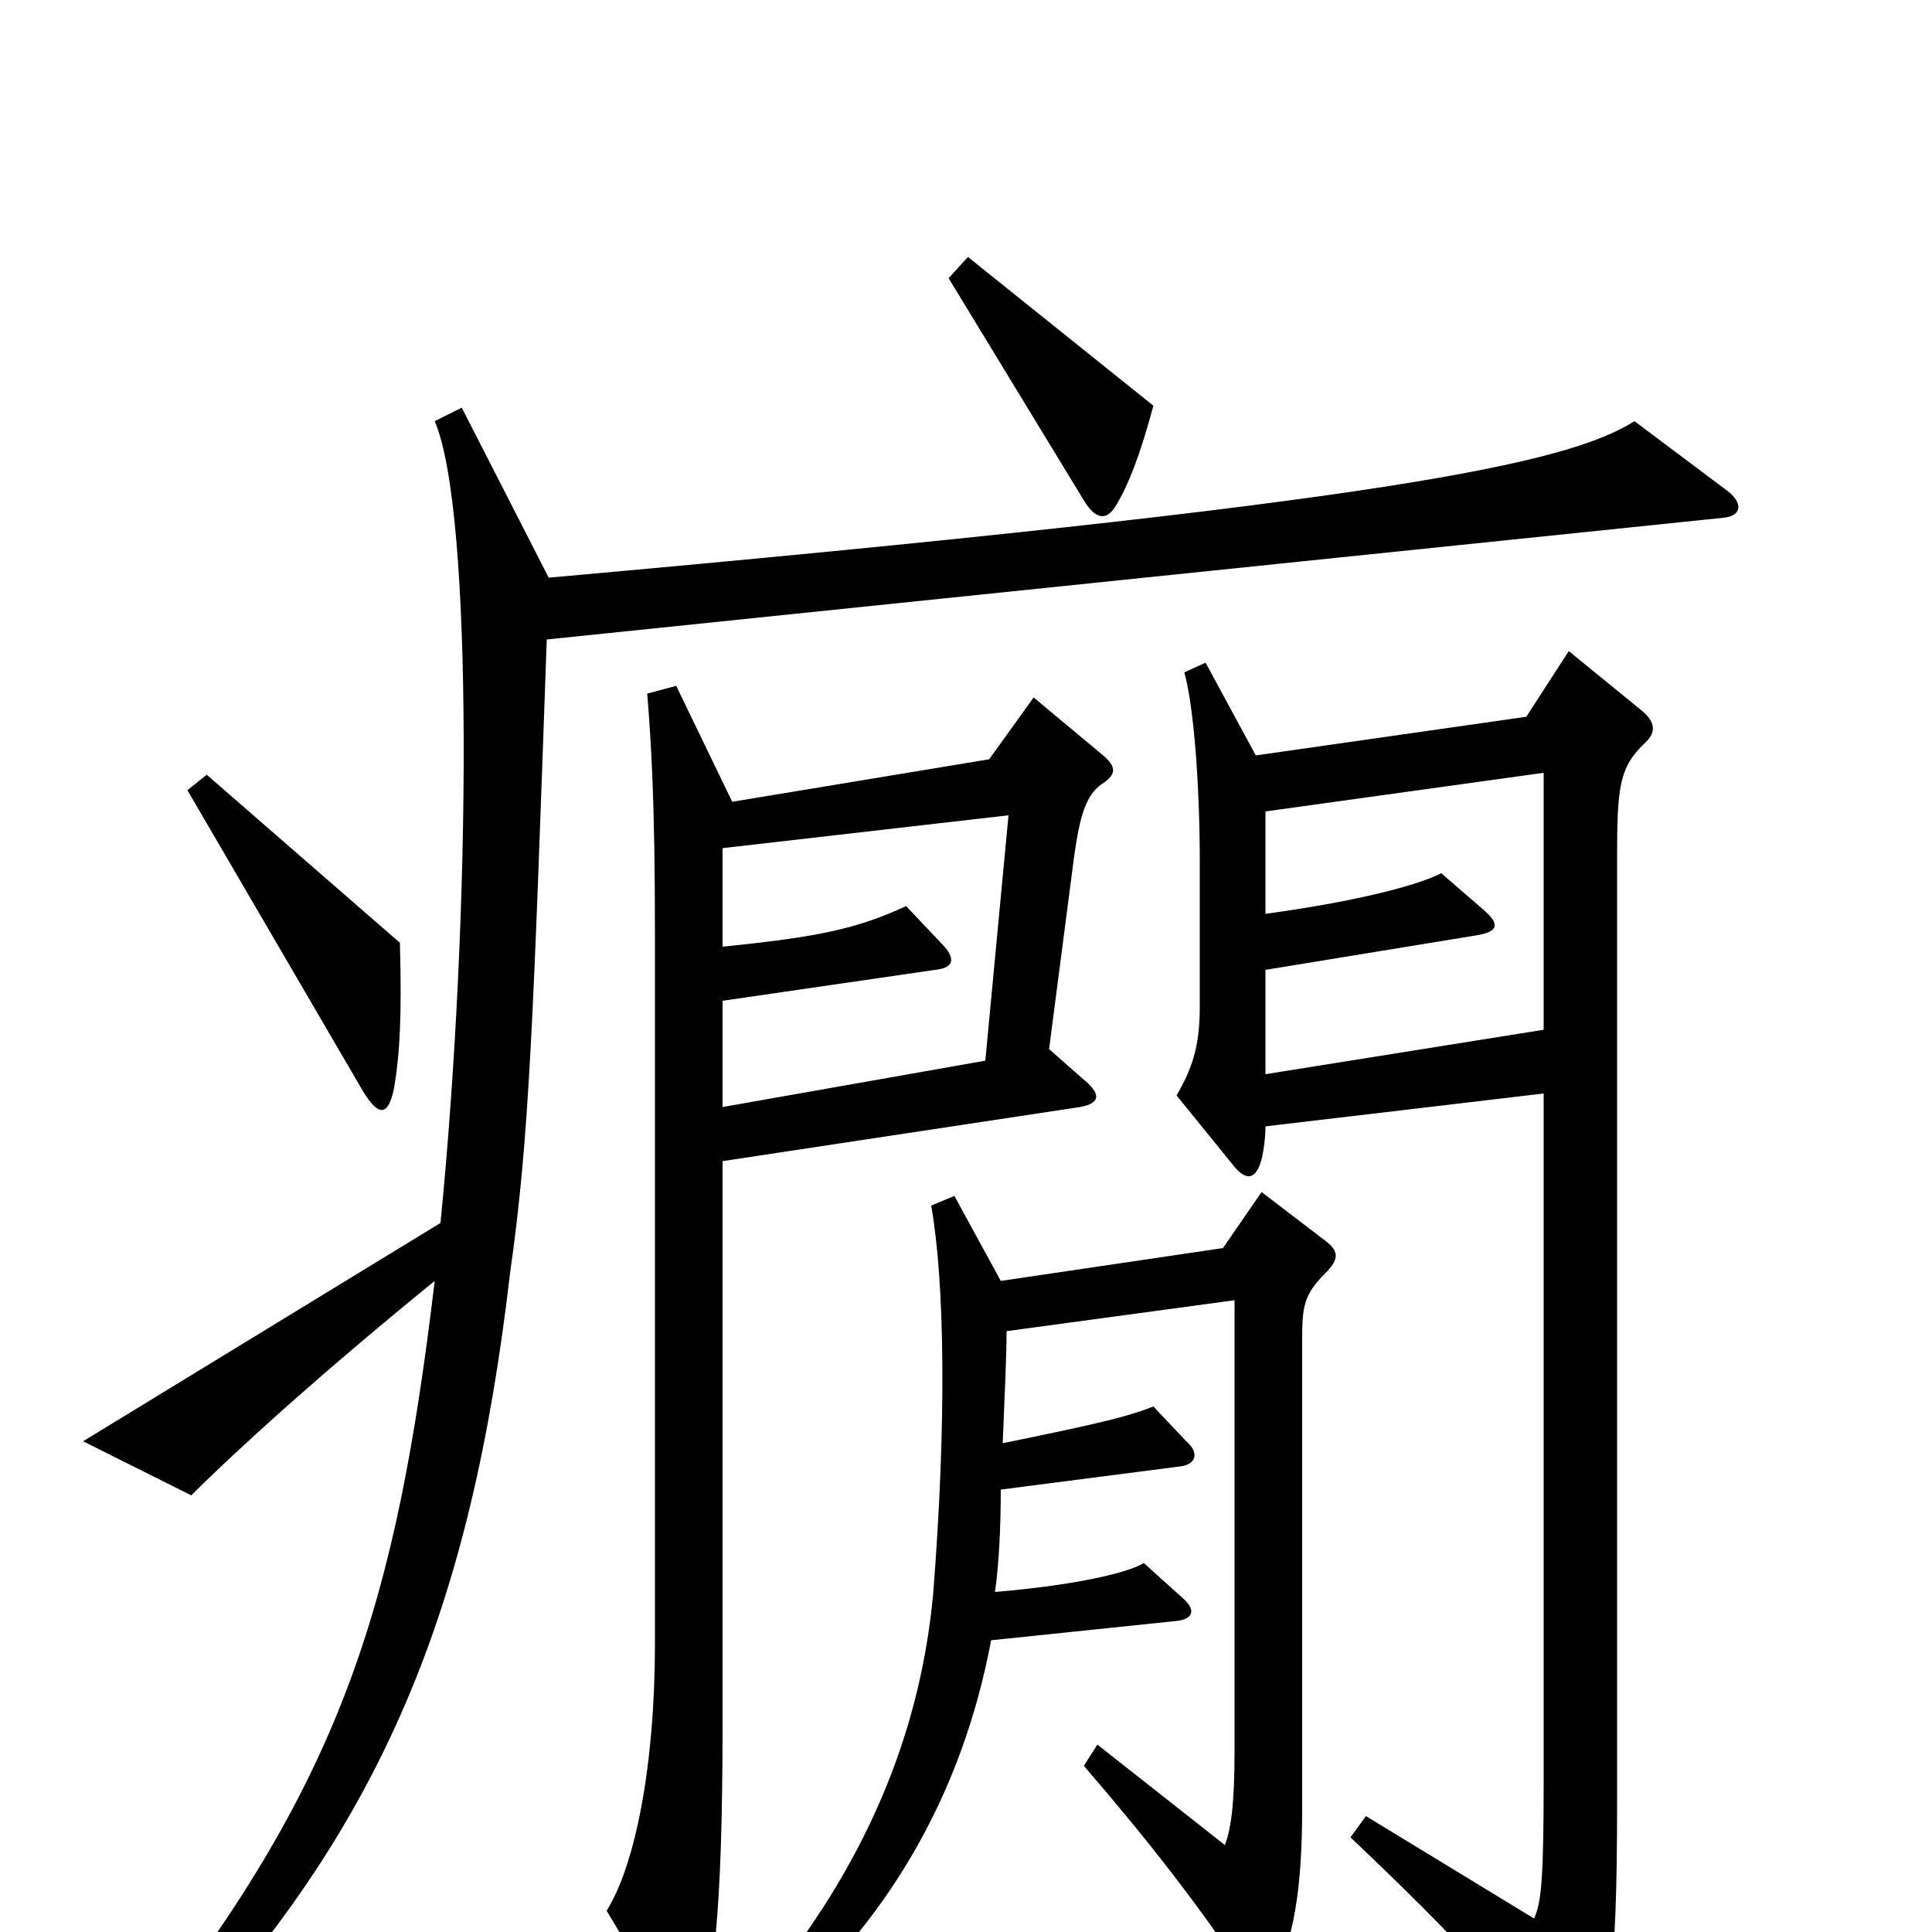 <svg xmlns="http://www.w3.org/2000/svg" viewBox="0 -1000 1000 1000">
	<path fill="#000000" d="M597 -790L501 -867L491 -856L561 -741C567 -731 573 -730 578 -739C584 -749 590 -764 597 -790ZM207 -512L107 -599L97 -591L188 -435C196 -422 201 -422 204 -437C207 -455 208 -474 207 -512ZM894 -746L846 -782C811 -760 720 -740 284 -701L239 -789L225 -782C245 -736 244 -529 228 -367L43 -254L99 -226C122 -249 166 -289 225 -337C205 -169 177 -80 76 50L86 64C199 -54 244 -169 264 -341C274 -411 276 -471 283 -669L892 -732C902 -733 902 -740 894 -746ZM571 -609L535 -639L512 -607L379 -585L350 -645L335 -641C337 -616 339 -586 339 -517V-149C339 -87 329 -35 314 -11L348 46C355 57 358 57 362 46C369 27 374 -9 374 -107V-399L559 -427C570 -429 570 -434 560 -442L543 -457L556 -557C559 -578 562 -588 570 -594C578 -599 578 -603 571 -609ZM852 -616C857 -621 857 -626 850 -632L812 -663L790 -629L650 -609L624 -657L613 -652C618 -634 621 -593 621 -554V-479C621 -458 617 -447 609 -433L639 -396C645 -389 650 -389 653 -400C654 -404 655 -411 655 -417L799 -434V-80C799 -30 798 -15 794 -7L707 -60L699 -49C757 6 782 34 804 67C811 76 815 76 820 68C833 46 837 23 837 -66V-555C837 -593 838 -603 852 -616ZM687 -357L653 -383L633 -354L518 -337L494 -381L482 -376C489 -336 490 -264 483 -175C477 -110 453 -42 398 26L410 37C460 -9 498 -71 513 -151L609 -161C618 -162 619 -167 612 -173L592 -191C586 -187 562 -180 515 -176C517 -190 518 -209 518 -229L611 -241C619 -242 621 -248 614 -254L597 -272C584 -267 573 -264 519 -253C520 -277 521 -299 521 -311L639 -327V-94C639 -65 637 -53 634 -45L568 -97L561 -86C593 -49 622 -12 644 22C649 30 655 30 660 22C669 4 674 -20 674 -64V-307C674 -324 675 -330 686 -341C693 -348 693 -352 687 -357ZM799 -467L655 -444V-498L765 -516C776 -518 776 -522 768 -529L746 -548C732 -541 699 -533 655 -527V-580L799 -600ZM522 -578L510 -451L374 -427V-482L484 -498C494 -499 495 -504 487 -512L469 -531C443 -519 423 -515 374 -510V-561Z"/>
</svg>